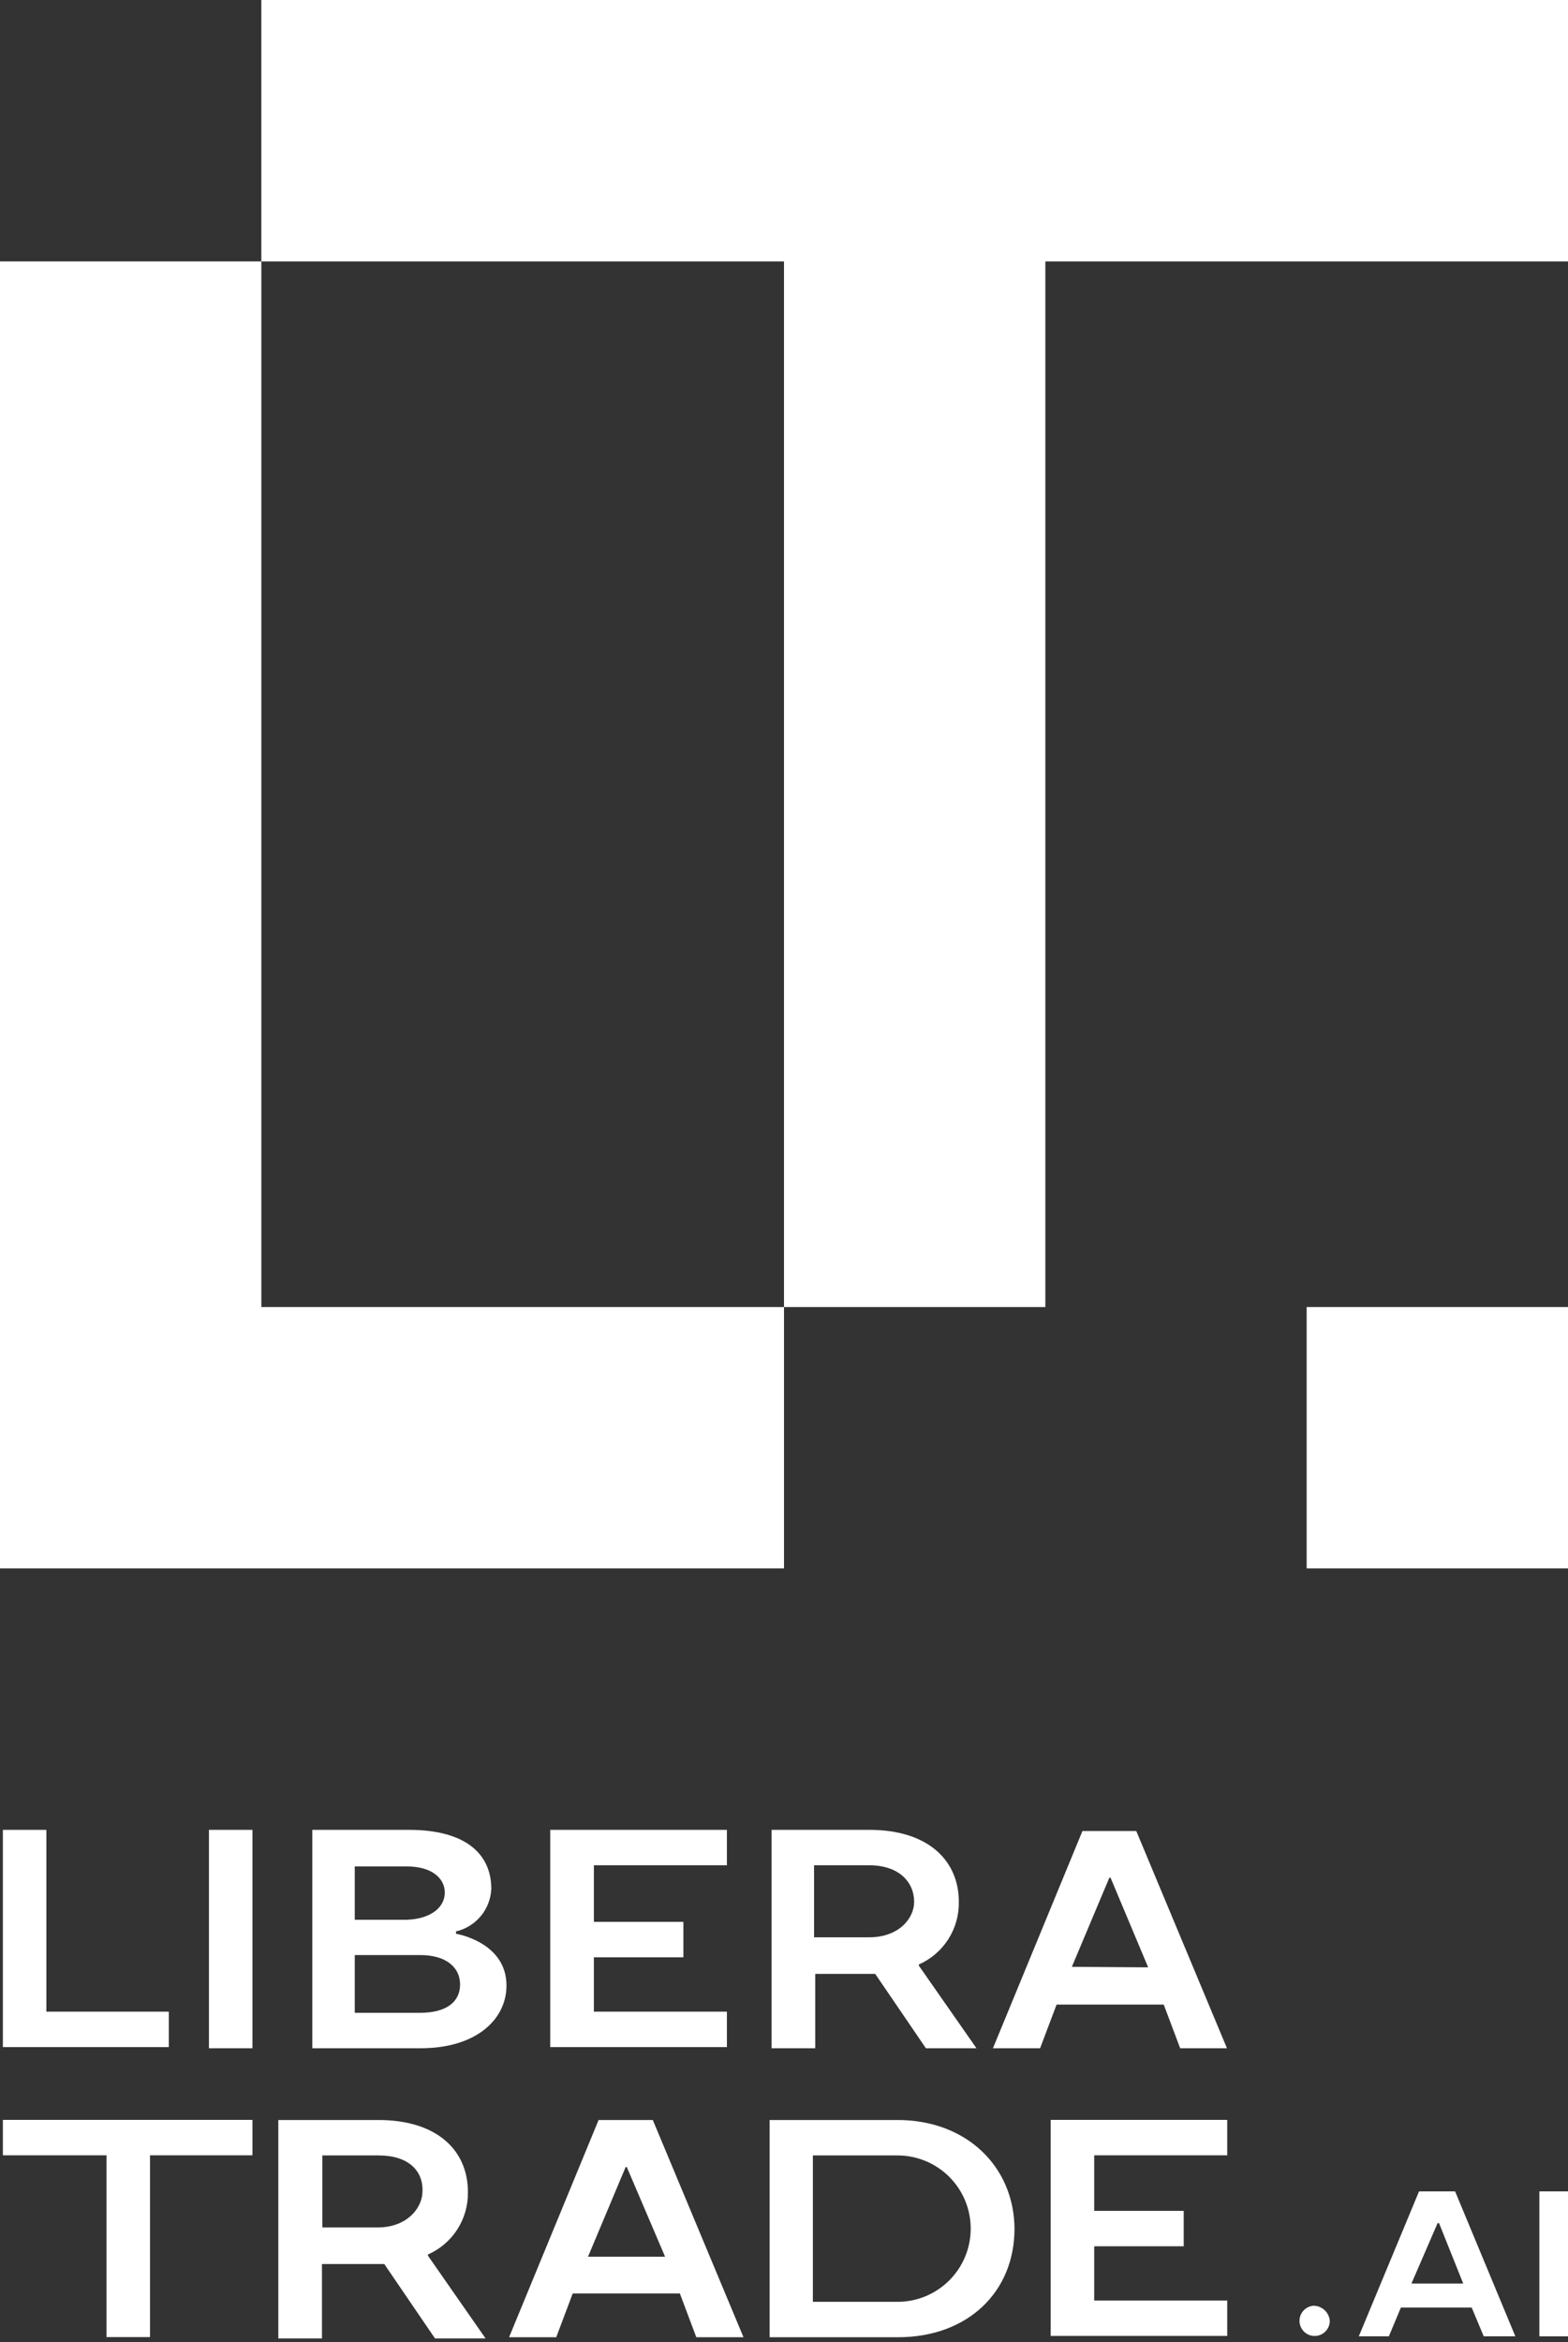 <svg width="150" height="224" viewBox="0 0 150 224" fill="none" xmlns="http://www.w3.org/2000/svg">
<rect x="0" y="0" width="150" height="224" fill="#333333" stroke="none"/>
<path d="M0.275 175V195.775H16.15V192.388H4.437V175H0.275Z" fill="white"/>
<path d="M24.15 175H19.988V195.888H24.15V175Z" fill="white"/>
<path d="M43.625 184.938V184.712C44.553 184.496 45.386 183.981 45.995 183.248C46.604 182.515 46.957 181.602 47 180.65C47 177.375 44.638 175 39.112 175H29.875V195.887H40.237C45.638 195.887 48.45 193.062 48.45 189.912C48.475 185.725 43.625 184.938 43.625 184.938ZM33.938 178.5H38.938C41.312 178.5 42.55 179.637 42.55 181C42.55 182.363 41.3 183.5 38.938 183.6H33.938V178.5ZM40.188 192.5H33.938V186.975H40.188C42.775 186.975 44.013 188.225 44.013 189.788C44.013 191.35 42.85 192.5 40.15 192.5H40.188Z" fill="white"/>
<path d="M69.537 178.388V175H52.638V195.775H69.537V192.388H56.812V187.188H65.375V183.8H56.812V178.388H69.537Z" fill="white"/>
<path d="M91.725 181.888C91.725 177.938 88.8 175 83.162 175H73.813V195.887H77.987V188.775H83.725L88.575 195.887H93.413L87.9 187.988V187.875C89.057 187.365 90.037 186.525 90.718 185.459C91.398 184.394 91.749 183.151 91.725 181.888ZM83.162 185.275H77.875V178.388H83.162C85.975 178.388 87.45 179.975 87.45 181.888C87.45 183.475 85.975 185.275 83.162 185.275Z" fill="white"/>
<path d="M103.55 175.112L94.988 195.887H99.5L101.075 191.712H111.325L112.9 195.887H117.375L108.7 175.112H103.55ZM102.538 188.1L106.125 179.575H106.238L109.837 188.15L102.538 188.1Z" fill="white"/>
<path d="M40.938 215.612C42.093 215.105 43.073 214.267 43.754 213.204C44.434 212.14 44.785 210.9 44.763 209.637C44.763 205.675 41.837 202.75 36.2 202.75H26.625V223.638H30.8V216.525H36.763L41.612 223.638H46.45L40.938 215.725V215.612ZM36.125 213.025H30.838V206.138H36.238C39.05 206.138 40.525 207.6 40.413 209.637C40.375 211.212 38.9 213.025 36.125 213.025Z" fill="white"/>
<path d="M57.263 202.75L48.7 223.525H53.212L54.788 219.337H65.037L66.612 223.525H71.125L62.45 202.75H57.263ZM56.25 215.825L59.85 207.25H59.962L63.625 215.825H56.25Z" fill="white"/>
<path d="M85.862 202.75H73.625V223.525H85.9C92.55 223.525 97.05 219.225 97.05 213.138C97.013 207.263 92.513 202.75 85.862 202.75ZM85.862 220.138H77.763V206.138H85.862C87.719 206.138 89.499 206.875 90.812 208.188C92.125 209.501 92.862 211.281 92.862 213.138C92.862 214.994 92.125 216.774 90.812 218.087C89.499 219.4 87.719 220.138 85.862 220.138Z" fill="white"/>
<path d="M100.513 223.4H117.4V220.012H104.675V214.825H113.238V211.438H104.675V206.125H117.4V202.738H100.513V223.4Z" fill="white"/>
<path d="M125.625 220.513C125.345 220.539 125.079 220.647 124.859 220.822C124.639 220.997 124.475 221.232 124.386 221.499C124.298 221.766 124.289 222.053 124.36 222.325C124.432 222.597 124.581 222.842 124.789 223.031C124.998 223.22 125.257 223.344 125.534 223.388C125.812 223.432 126.096 223.395 126.353 223.28C126.61 223.166 126.828 222.979 126.981 222.743C127.133 222.507 127.214 222.231 127.213 221.95C127.178 221.554 126.995 221.186 126.701 220.92C126.406 220.653 126.022 220.508 125.625 220.513Z" fill="white"/>
<path d="M135.75 209.575L129.988 223.438H132.863L134.013 220.688H140.788L141.938 223.438H144.963L139.2 209.575H135.75ZM135.025 218.387L137.525 212.612H137.663L139.975 218.387H135.025Z" fill="white"/>
<path d="M150 209.575H147.262V223.438H150V209.575Z" fill="white"/>
<path d="M0.275 206.125H10.188V223.512H14.35V206.125H24.15V202.738H0.275V206.125Z" fill="white"/>
<path d="M25 125V25H0V150H75V125H25Z" fill="white"/>
<path d="M150 125H125V150H150V125Z" fill="white"/>
<path d="M25 0V25H75V125H100V25H150V0H25Z" fill="white"/>
</svg>
